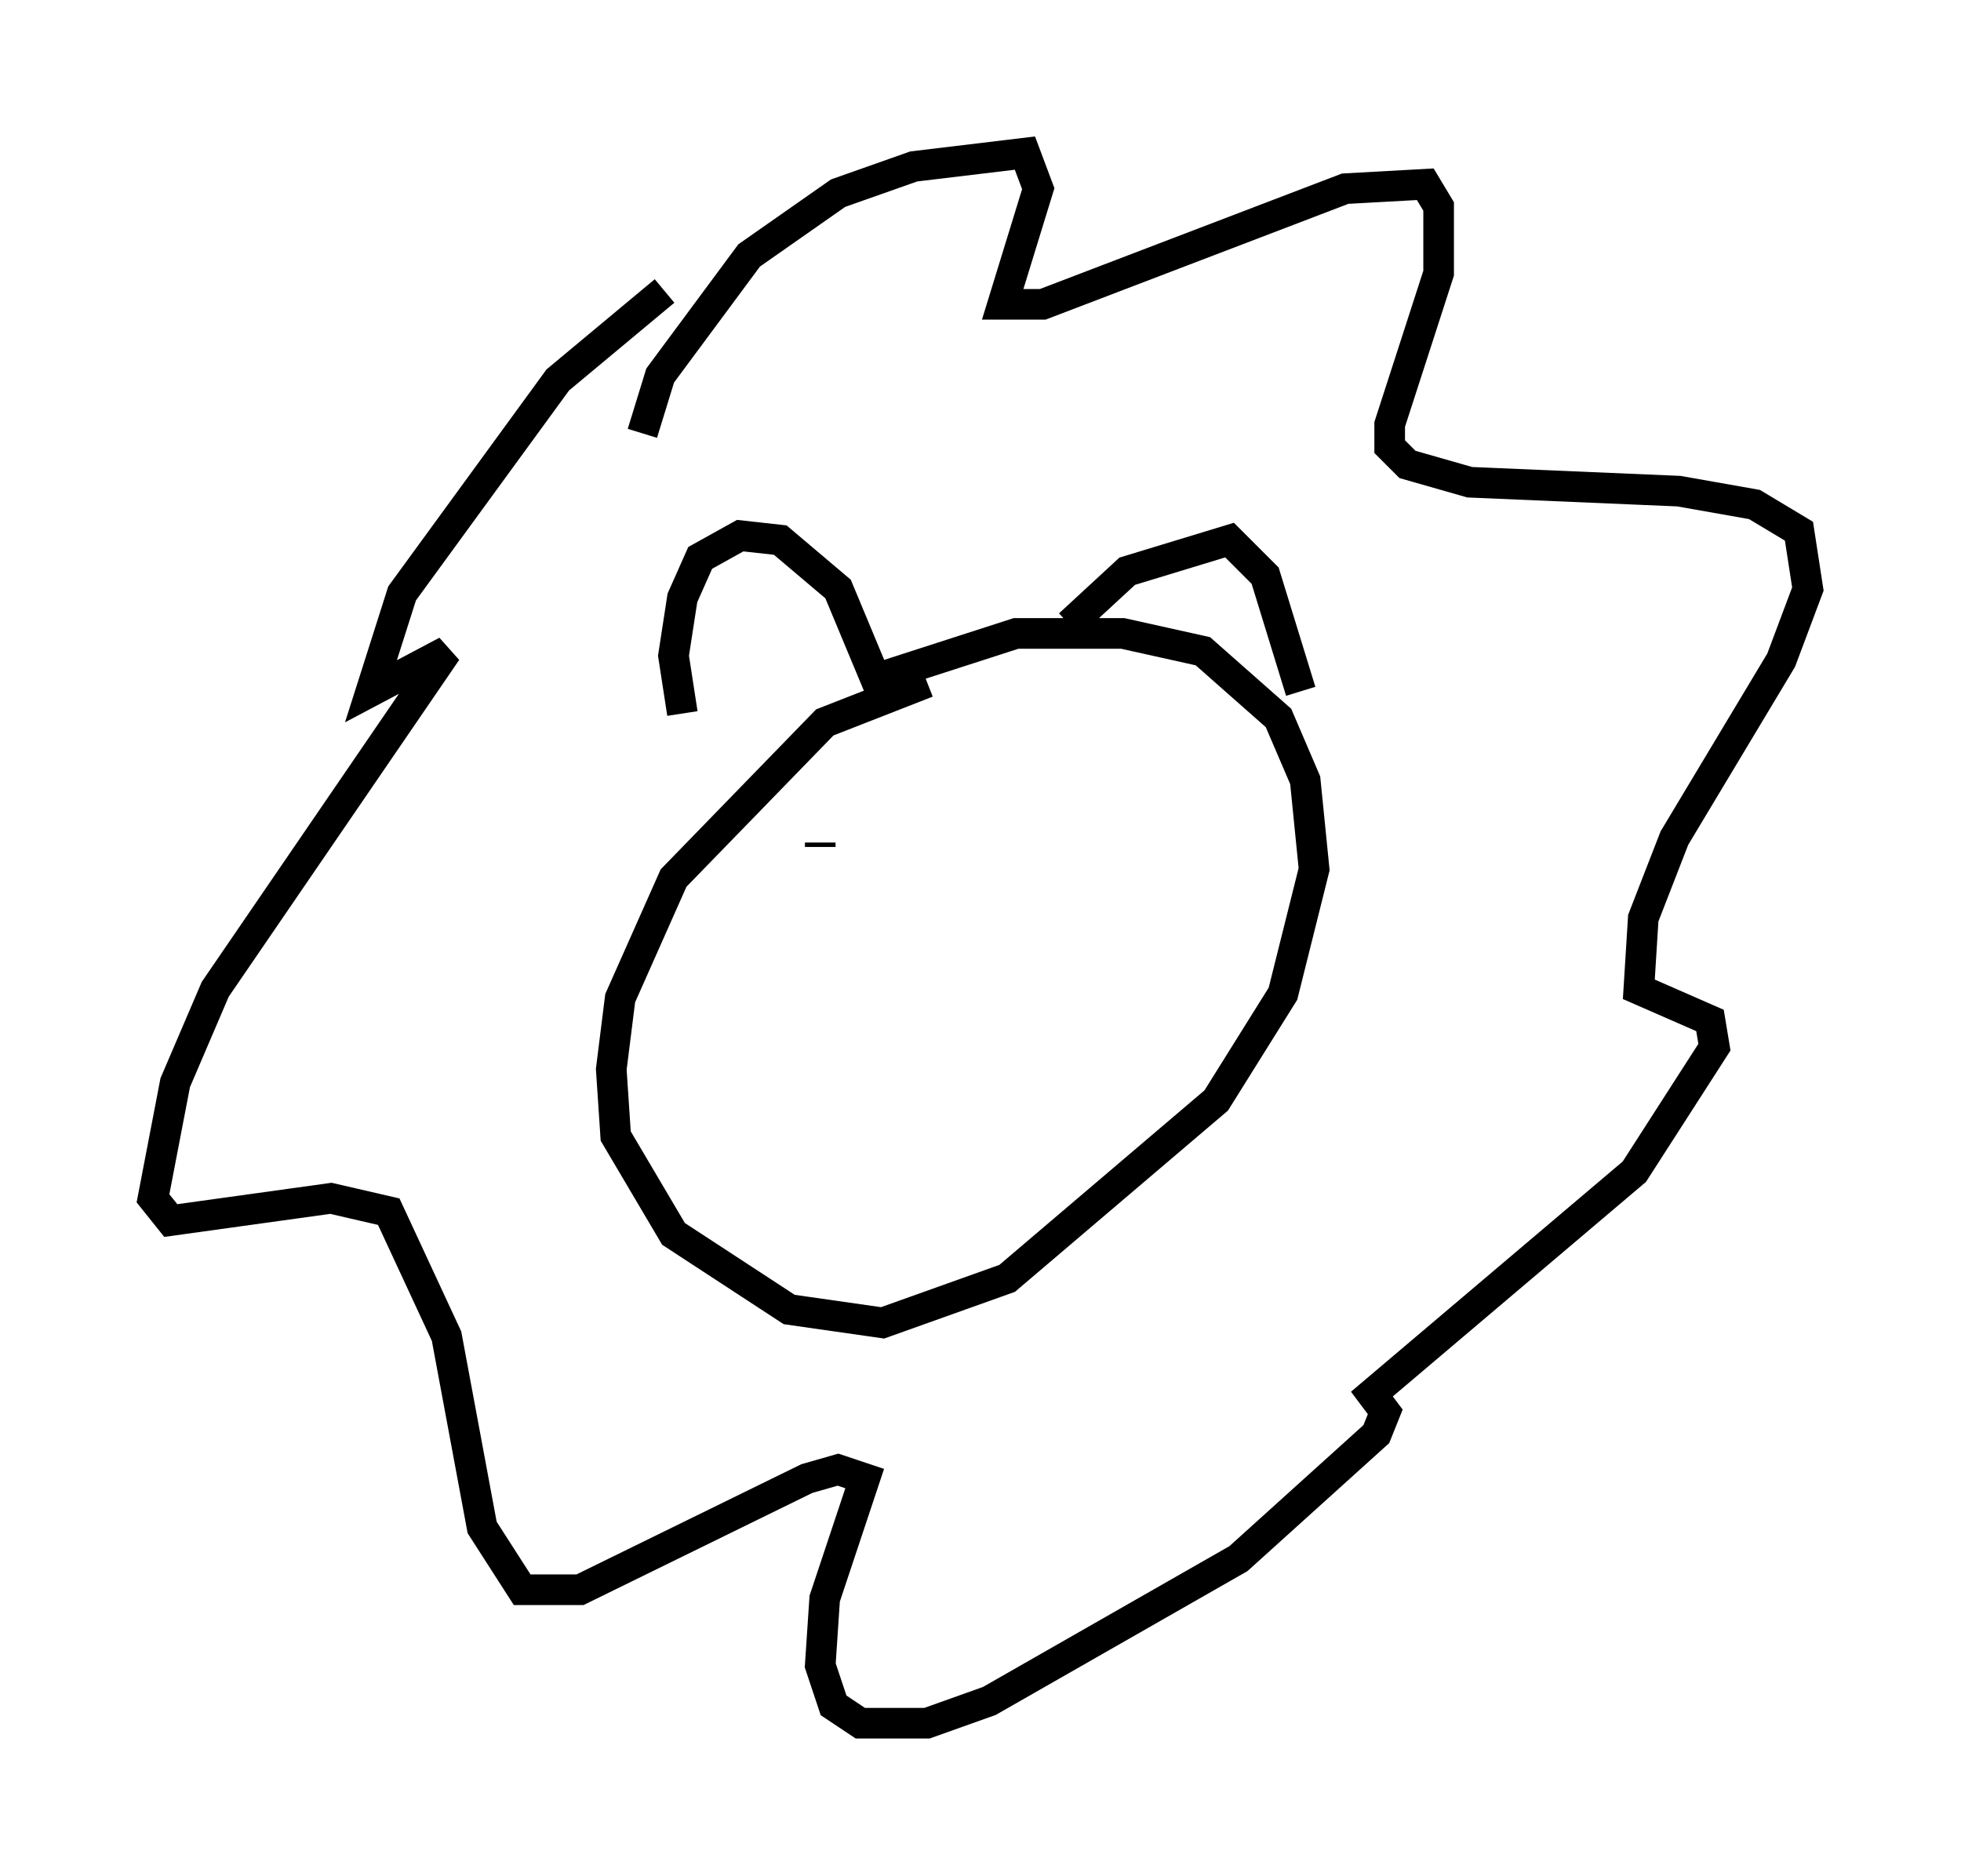 <?xml version="1.0" encoding="utf-8" ?>
<svg baseProfile="full" height="61.274" version="1.1" width="64.033" xmlns="http://www.w3.org/2000/svg" xmlns:ev="http://www.w3.org/2001/xml-events" xmlns:xlink="http://www.w3.org/1999/xlink"><defs /><rect fill="white" height="61.274" width="64.033" x="0" y="0" /><path d="M33.905, 22.14 m-3.631, 0.145 l-3.341, 1.307 -4.939, 5.084 l-1.743, 3.922 -0.291, 2.324 l0.145, 2.179 1.888, 3.196 l3.777, 2.469 3.05, 0.436 l4.067, -1.453 6.827, -5.81 l2.179, -3.486 1.017, -4.067 l-0.291, -2.905 -0.872, -2.034 l-2.469, -2.179 -2.615, -0.581 l-3.486, 0.0 -4.503, 1.453 m-6.391, 1.162 l-0.291, -1.888 0.291, -1.888 l0.581, -1.307 1.307, -0.726 l1.307, 0.145 1.888, 1.598 l1.453, 3.486 m6.101, -2.324 l1.888, -1.743 3.341, -1.017 l1.162, 1.162 1.162, 3.777 m-21.497, -8.425 l0.581, -1.888 2.905, -3.922 l2.905, -2.034 2.469, -0.872 l3.631, -0.436 0.436, 1.162 l-1.162, 3.777 1.307, 0.0 l9.877, -3.777 2.615, -0.145 l0.436, 0.726 0.0, 2.179 l-1.598, 4.939 0.0, 0.726 l0.581, 0.581 2.034, 0.581 l6.827, 0.291 2.469, 0.436 l1.453, 0.872 0.291, 1.888 l-0.872, 2.324 -3.486, 5.81 l-1.017, 2.615 -0.145, 2.324 l2.324, 1.017 0.145, 0.872 l-2.615, 4.067 -8.57, 7.263 l0.436, 0.581 -0.291, 0.726 l-4.503, 4.067 -8.134, 4.648 l-2.034, 0.726 -2.179, 0.0 l-0.872, -0.581 -0.436, -1.307 l0.145, -2.179 1.307, -3.922 l-0.872, -0.291 -1.017, 0.291 l-7.408, 3.631 -1.888, 0.0 l-1.307, -2.034 -1.162, -6.246 l-1.888, -4.067 -1.888, -0.436 l-5.229, 0.726 -0.581, -0.726 l0.726, -3.777 1.307, -3.05 l7.553, -11.039 -2.469, 1.307 l1.017, -3.196 5.084, -6.972 l3.486, -2.905 m6.827, 20.626 l0.0, 0.0 m7.117, -1.888 l0.0, 0.0 m-8.86, -0.726 l0.0, 0.145 m9.732, 0.145 " fill="none" stroke="black" stroke-width="1" /></svg>
